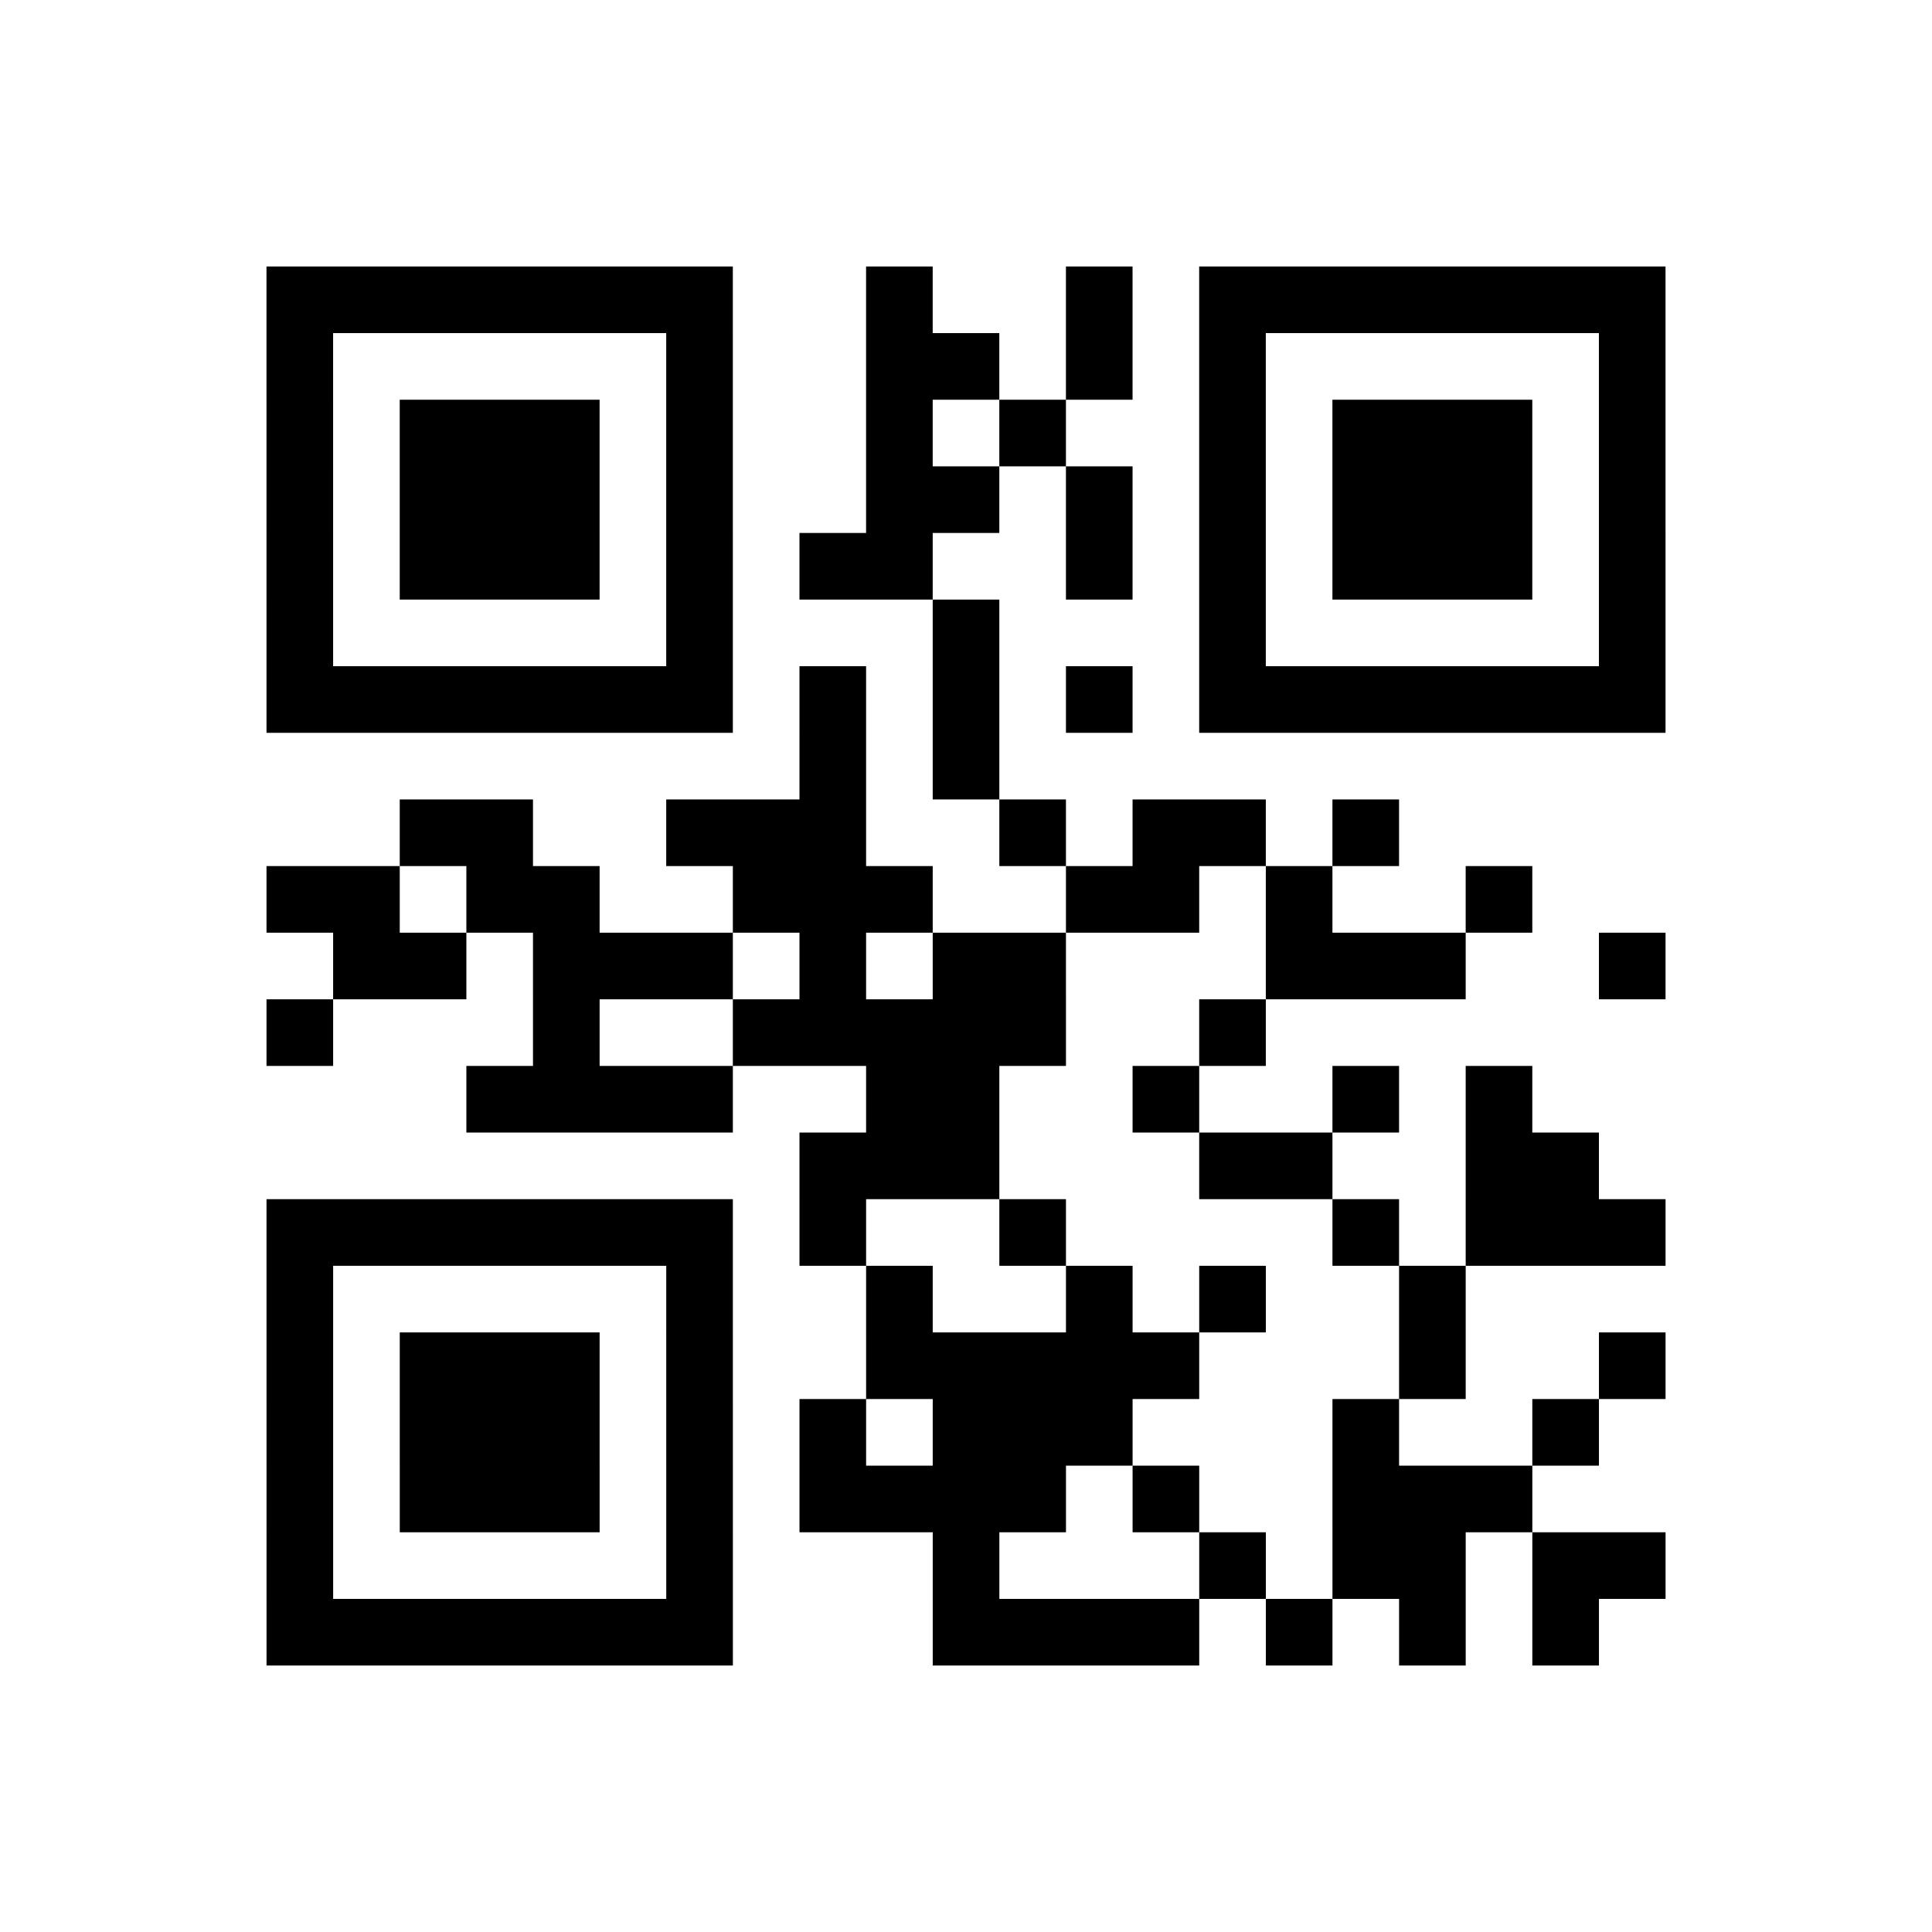 <?xml version="1.0" encoding="UTF-8"?>
<svg xmlns="http://www.w3.org/2000/svg" height="232" width="232" class="pyqrcode"><path transform="scale(8)" stroke="#000" class="pyqrline" d="M4 4.5h7m2 0h1m2 0h1m1 0h7m-21 1h1m5 0h1m2 0h2m1 0h1m1 0h1m5 0h1m-21 1h1m1 0h3m1 0h1m2 0h1m1 0h1m2 0h1m1 0h3m1 0h1m-21 1h1m1 0h3m1 0h1m2 0h2m1 0h1m1 0h1m1 0h3m1 0h1m-21 1h1m1 0h3m1 0h1m1 0h2m2 0h1m1 0h1m1 0h3m1 0h1m-21 1h1m5 0h1m3 0h1m3 0h1m5 0h1m-21 1h7m1 0h1m1 0h1m1 0h1m1 0h7m-13 1h1m1 0h1m-9 1h2m2 0h3m2 0h1m1 0h2m1 0h1m-17 1h2m1 0h2m2 0h3m2 0h2m1 0h1m2 0h1m-18 1h2m1 0h3m1 0h1m1 0h2m3 0h3m2 0h1m-21 1h1m3 0h1m2 0h5m2 0h1m-12 1h4m2 0h2m2 0h1m2 0h1m1 0h1m-11 1h3m3 0h2m2 0h2m-20 1h7m1 0h1m2 0h1m4 0h1m1 0h3m-21 1h1m5 0h1m2 0h1m2 0h1m1 0h1m2 0h1m-18 1h1m1 0h3m1 0h1m2 0h5m3 0h1m2 0h1m-21 1h1m1 0h3m1 0h1m1 0h1m1 0h3m3 0h1m2 0h1m-20 1h1m1 0h3m1 0h1m1 0h4m1 0h1m2 0h3m-19 1h1m5 0h1m3 0h1m3 0h1m1 0h2m1 0h2m-21 1h7m3 0h4m1 0h1m1 0h1m1 0h1"/></svg>

